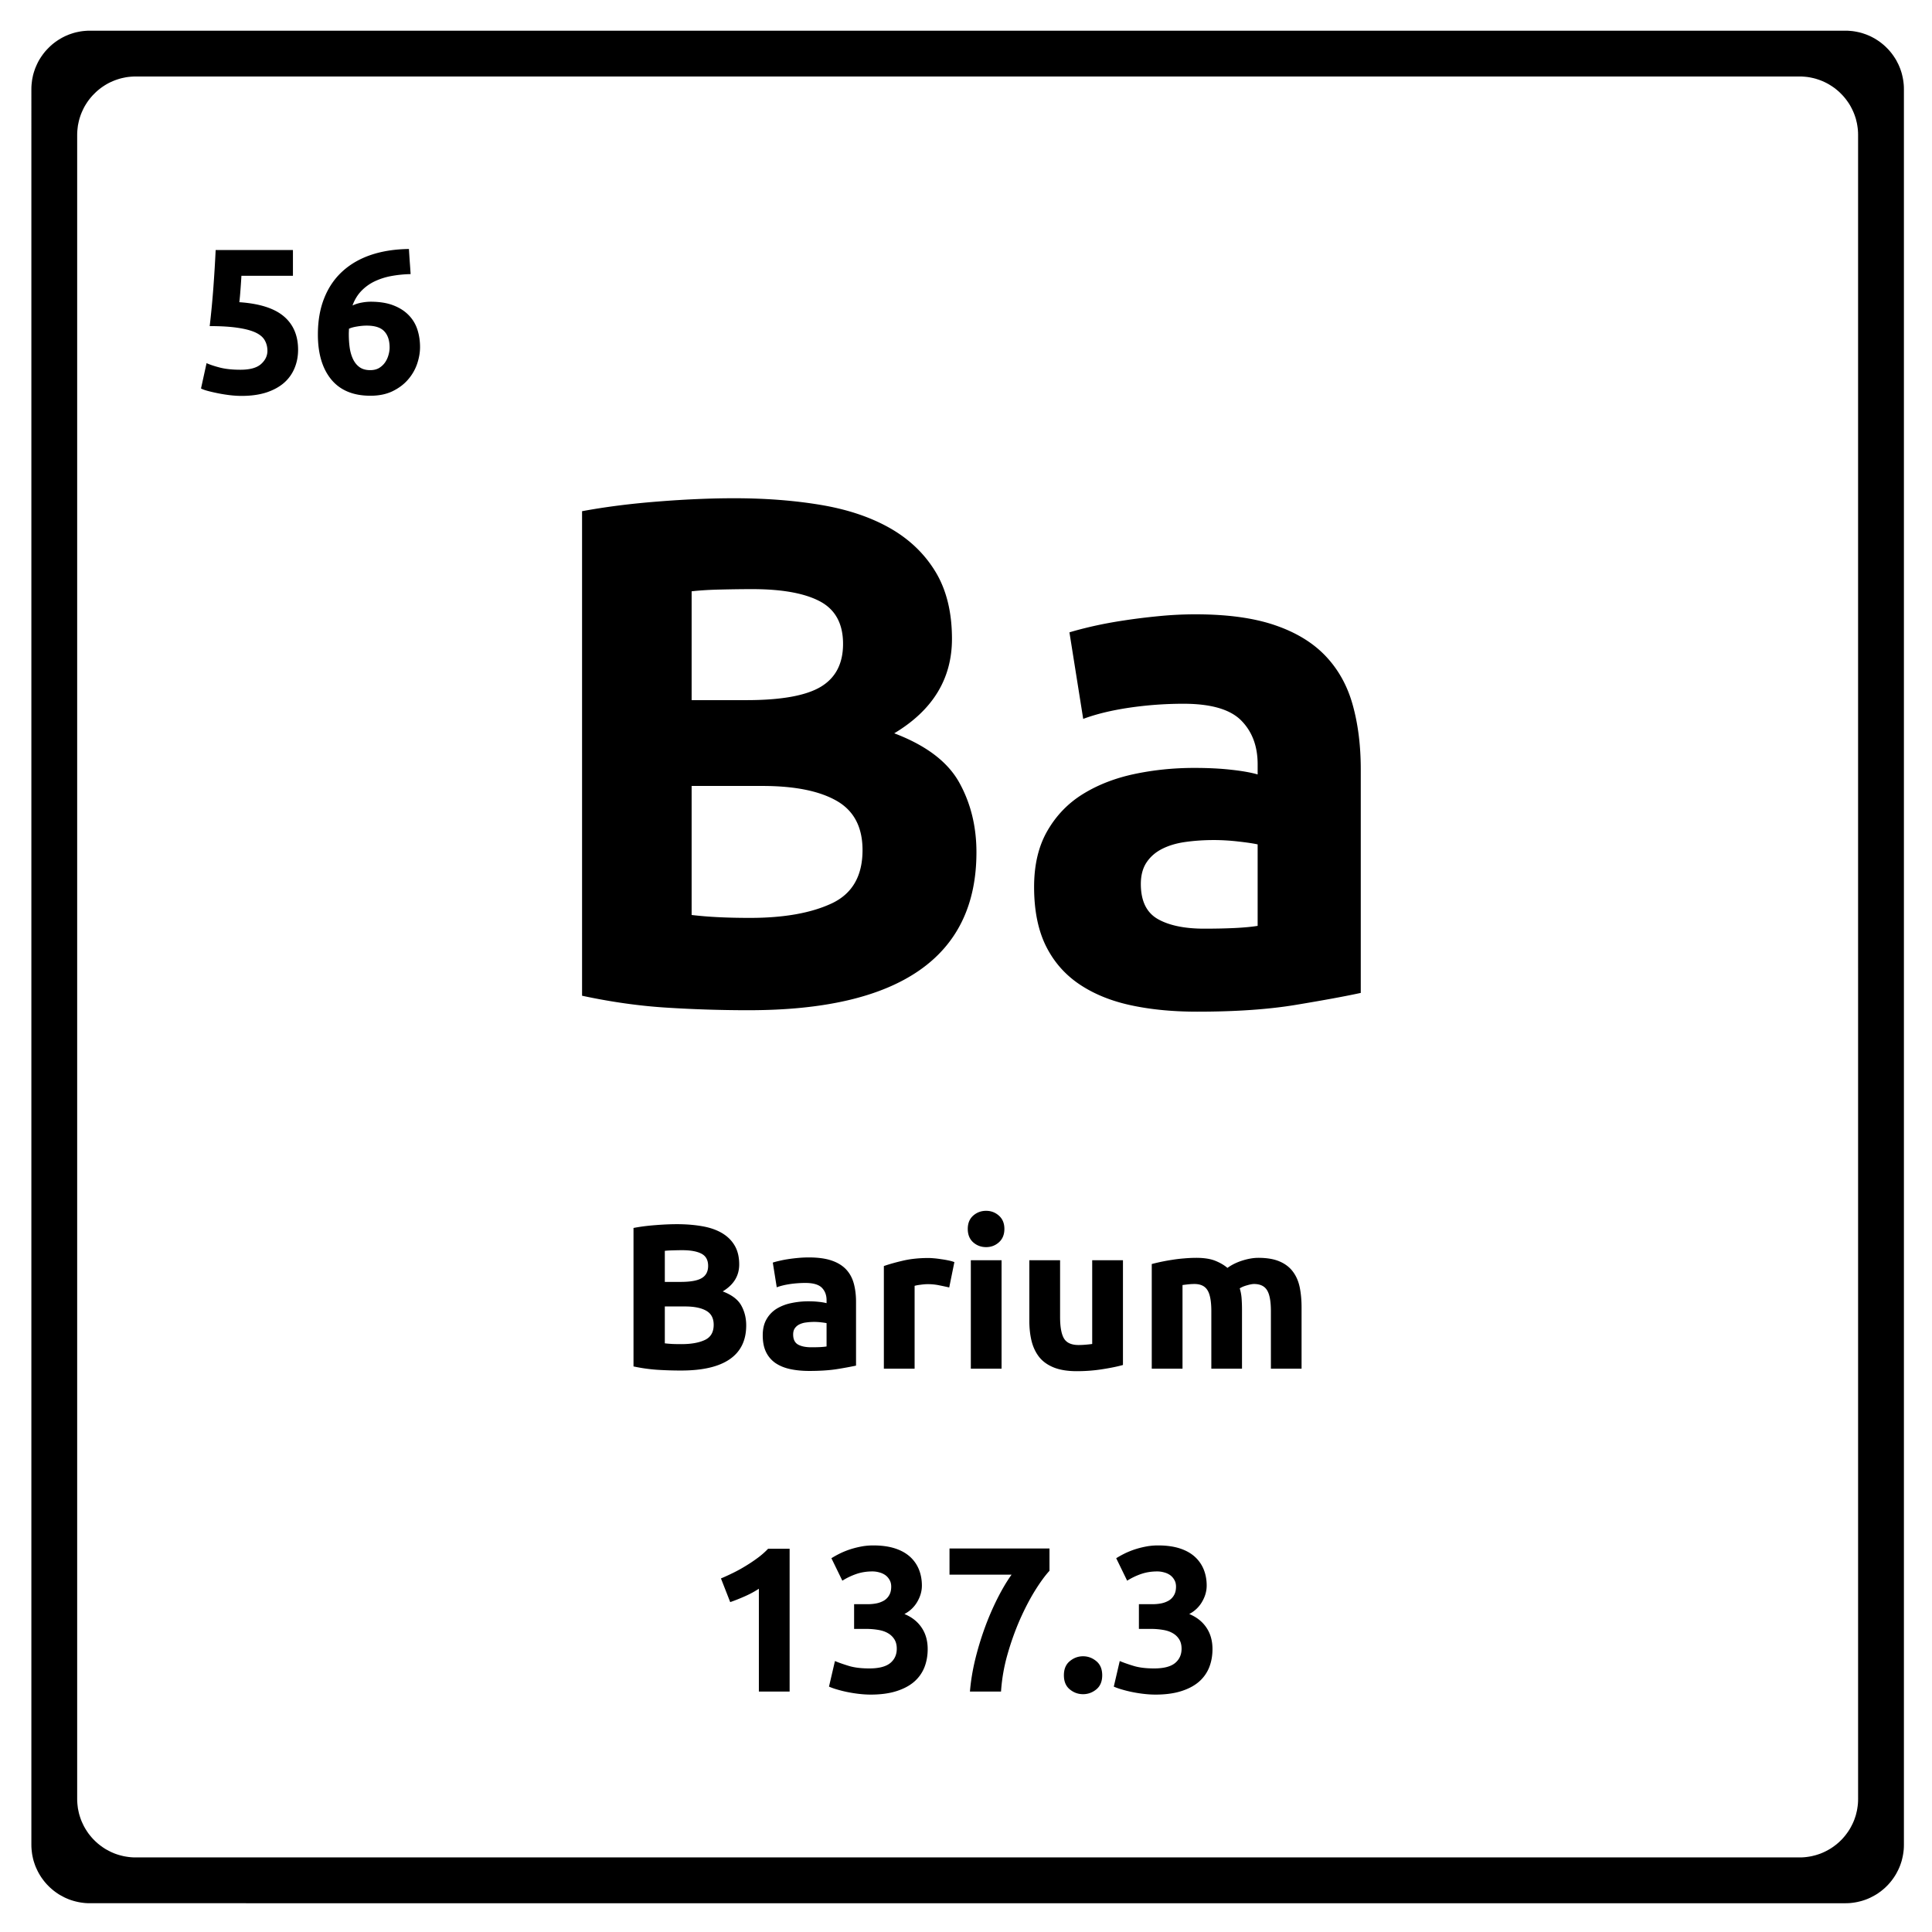 <svg xmlns="http://www.w3.org/2000/svg" version="1.2" viewBox="0 0 375 375">
  <path d="m359.121 5.996.461.043.45.066.448.086.438.094.437.117.422.137.422.145.414.168.399.175.39.196.395.21.371.227.371.238.356.25.347.266.336.277.328.293.313.305.304.313.29.324.277.336.262.347.253.36.239.367.226.371.203.395.2.39.18.41.167.407.145.421.137.426.109.43.101.445.083.442.066.46.05.458.028.457.008.472v340.74l-.008.464-.027.465-.051.461-.066.45-.082.445-.102.441-.11.438-.136.422-.145.421-.168.414-.18.399-.199.39-.203.387-.226.38-.239.37-.253.356-.262.347-.277.336-.29.328-.304.313-.313.305-.328.289-.336.277-.347.262-.356.254-.371.242-.371.215-.395.21-.39.2-.399.18-.414.168-.422.144-.422.133-.437.113-.438.102-.449.082-.449.066-.46.05-.466.028-.465.008H17.453l-.465-.008-.465-.027-.457-.05-.46-.067-.442-.082-.445-.102-.43-.113-.426-.133-.422-.144-.406-.168-.41-.18-.39-.2-.387-.21-.38-.215-.366-.242-.36-.254-.347-.262-.336-.277-.325-.29-.312-.304-.305-.313-.293-.328-.277-.336-.262-.347-.254-.356-.238-.37-.227-.38-.21-.386-.188-.391-.184-.399-.168-.414-.144-.421-.137-.422-.117-.438-.094-.441-.086-.446-.058-.449-.051-.46-.031-.466-.008-.464V17.32l.008-.472.03-.457.052-.457.058-.461.086-.442.094-.445.117-.43.137-.426.144-.421.168-.407.184-.41.187-.39.211-.395.227-.371.238-.367.254-.36.262-.347.277-.336.293-.324.305-.313.312-.305.325-.293.336-.277.347-.266.36-.25.367-.238.379-.226.386-.211.391-.196.41-.175.406-.168.422-.145.426-.137.43-.117.445-.094.441-.086.461-.066.457-.043.465-.031.465-.008h340.738l.465.008Zm-333.25 8.86-.465.03-.457.044-.453.062-.45.09-.437.094-.437.117-.426.137-.414.144-.414.168-.402.176-.399.195-.387.211-.378.227-.364.238-.355.246-.348.27-.336.277-.324.29-.313.308-.308.312-.29.324-.276.336-.27.348-.246.355-.238.364-.227.379-.21.386-.188.399-.184.402-.168.414-.145.414-.136.426-.117.438-.094.437-.09.45-.055.452-.05.457-.032.465-.008.465v322.965l.008.465.032.469.05.457.055.449.09.445.094.442.117.437.136.422.145.422.168.414.184.398.187.395.211.383.227.379.238.37.246.356.27.348.277.336.289.328.308.312.313.305.324.29.336.276.348.262.355.254.364.242.378.215.387.211.399.2.402.179.414.168.414.144.426.133.437.113.438.106.45.078.452.067.457.05.465.028.465.007H349.3l.465-.007.468-.028.457-.05.45-.067.453-.078.433-.106.438-.113.422-.133.422-.144.414-.168.398-.18.395-.199.39-.21.371-.216.371-.242.356-.254.348-.262.336-.277.328-.289.312-.305.305-.312.289-.328.277-.336.262-.348.254-.355.242-.371.223-.38.203-.382.199-.395.18-.398.168-.414.144-.422.14-.422.106-.437.106-.442.078-.445.066-.45.051-.456.027-.47.008-.464V26.203l-.008-.465-.027-.465-.05-.457-.067-.453-.078-.449-.211-.875-.14-.426-.145-.414-.168-.414-.18-.402-.2-.399-.202-.386-.223-.38-.242-.363-.254-.355-.262-.348-.277-.336-.29-.324-.304-.312-.312-.309-.329-.289-.335-.277-.348-.27-.356-.246-.37-.238-.372-.227-.39-.21-.395-.196-.398-.176-.414-.168-.422-.144-.422-.137-.438-.117-.433-.094-.453-.09-.45-.062-.457-.043-.468-.032-.465-.007H26.336Zm0 0"/>
  <path d="M145.308 196.084a252.66 252.66 0 0 1-15.891-.5c-5.273-.325-10.75-1.094-16.438-2.313V99.224c4.47-.832 9.364-1.457 14.688-1.875 5.32-.426 10.266-.64 14.828-.64 6.164 0 11.836.445 17.016 1.328 5.176.886 9.629 2.402 13.36 4.547 3.726 2.148 6.644 4.968 8.75 8.468 2.1 3.5 3.155 7.82 3.155 12.953 0 7.743-3.734 13.852-11.203 18.329 6.156 2.336 10.352 5.507 12.594 9.515 2.238 4.012 3.36 8.54 3.36 13.578 0 10.168-3.712 17.82-11.126 22.953-7.418 5.137-18.449 7.704-33.093 7.704Zm-11.063-43.532V177.6a76.86 76.86 0 0 0 5.172.422c1.875.094 3.93.14 6.172.14 6.531 0 11.8-.929 15.812-2.796 4.008-1.863 6.016-5.317 6.016-10.36 0-4.476-1.684-7.671-5.047-9.578-3.355-1.914-8.156-2.875-14.406-2.875Zm0-16.656h10.64c6.72 0 11.52-.86 14.407-2.578 2.895-1.727 4.344-4.508 4.344-8.344 0-3.914-1.496-6.664-4.485-8.25-2.98-1.582-7.367-2.375-13.156-2.375-1.867 0-3.871.028-6.016.078-2.148.043-4.058.157-5.734.344Zm99.504 44.359c2.05 0 4.008-.039 5.875-.125 1.875-.093 3.367-.234 4.484-.421v-15.813c-.836-.187-2.093-.375-3.78-.562a41.803 41.803 0 0 0-4.61-.282c-1.961 0-3.805.121-5.531.36-1.731.23-3.25.672-4.563 1.328-1.305.648-2.328 1.531-3.078 2.656-.742 1.117-1.11 2.512-1.11 4.188 0 3.273 1.094 5.539 3.282 6.796 2.195 1.25 5.207 1.875 9.031 1.875Zm-1.672-61.015c6.156 0 11.285.703 15.39 2.11 4.102 1.398 7.391 3.402 9.86 6.015 2.477 2.617 4.227 5.789 5.25 9.515 1.031 3.73 1.547 7.883 1.547 12.454v43.39c-2.992.649-7.148 1.414-12.469 2.297-5.312.895-11.746 1.344-19.297 1.344-4.761 0-9.078-.422-12.953-1.266-3.867-.844-7.199-2.219-10-4.125-2.804-1.914-4.953-4.41-6.453-7.484-1.492-3.082-2.234-6.863-2.234-11.344 0-4.289.863-7.926 2.594-10.906 1.726-2.988 4.035-5.367 6.921-7.14 2.895-1.782 6.207-3.067 9.938-3.86 3.738-.79 7.613-1.188 11.625-1.188 2.707 0 5.11.121 7.203.36 2.102.23 3.805.531 5.11.906v-1.969c0-3.539-1.075-6.383-3.22-8.531-2.148-2.145-5.874-3.219-11.187-3.219a72.21 72.21 0 0 0-10.515.766c-3.45.512-6.43 1.234-8.938 2.172l-2.672-16.797c1.219-.375 2.735-.77 4.547-1.188a82.258 82.258 0 0 1 5.953-1.109c2.145-.332 4.406-.613 6.781-.844a72.61 72.61 0 0 1 7.22-.36Zm-99.879 146.78c-1.524 0-3.04-.047-4.547-.14a32.455 32.455 0 0 1-4.688-.657v-26.875c1.282-.25 2.68-.43 4.203-.546 1.52-.125 2.93-.188 4.235-.188 1.758 0 3.379.133 4.86.39 1.476.25 2.75.684 3.812 1.298 1.07.617 1.906 1.421 2.5 2.421.601 1 .906 2.235.906 3.704 0 2.21-1.07 3.953-3.203 5.234 1.758.668 2.957 1.574 3.594 2.719.644 1.148.968 2.437.968 3.875 0 2.906-1.062 5.093-3.187 6.562-2.117 1.469-5.266 2.203-9.453 2.203Zm-3.157-12.437v7.156c.446.055.938.094 1.47.125.538.024 1.128.031 1.765.031 1.863 0 3.367-.265 4.515-.797 1.157-.53 1.735-1.515 1.735-2.953 0-1.28-.485-2.191-1.453-2.734-.961-.55-2.328-.828-4.11-.828Zm0-4.766h3.032c1.925 0 3.3-.242 4.125-.734.832-.488 1.25-1.281 1.25-2.375 0-1.125-.43-1.91-1.282-2.36-.855-.457-2.109-.687-3.765-.687-.531 0-1.106.012-1.719.031-.617.012-1.164.043-1.64.094Zm28.443 12.688c.582 0 1.14-.008 1.672-.032.53-.03.957-.07 1.28-.125v-4.53c-.241-.052-.6-.102-1.077-.157a11.337 11.337 0 0 0-2.907.032 4.001 4.001 0 0 0-1.296.374 2.307 2.307 0 0 0-.891.766c-.211.312-.313.71-.313 1.187 0 .938.313 1.59.938 1.953.633.356 1.5.532 2.594.532Zm-.485-17.438c1.758 0 3.223.2 4.391.594 1.176.398 2.117.969 2.828 1.719.707.75 1.207 1.664 1.5 2.734.29 1.063.438 2.246.438 3.547v12.406a72.45 72.45 0 0 1-3.563.656c-1.512.25-3.351.375-5.516.375-1.355 0-2.59-.12-3.703-.359-1.105-.238-2.058-.629-2.859-1.172a5.485 5.485 0 0 1-1.828-2.14c-.43-.883-.64-1.97-.64-3.25 0-1.22.241-2.254.734-3.11a5.718 5.718 0 0 1 1.968-2.047 8.843 8.843 0 0 1 2.844-1.093 16.03 16.03 0 0 1 3.328-.344c.77 0 1.453.039 2.047.11a9.568 9.568 0 0 1 1.469.25v-.563c0-1.008-.309-1.82-.922-2.438-.617-.613-1.68-.922-3.188-.922a20.8 20.8 0 0 0-3.015.22c-.98.148-1.828.355-2.547.624l-.766-4.797a14.07 14.07 0 0 1 1.297-.344 20.53 20.53 0 0 1 1.703-.328 32.544 32.544 0 0 1 1.938-.234 22.387 22.387 0 0 1 2.062-.094Zm27.245 5.828a68.408 68.408 0 0 0-1.89-.406 10.891 10.891 0 0 0-2.313-.234c-.375 0-.824.039-1.344.11-.523.062-.914.136-1.172.218v16.078h-5.968v-19.922c1.07-.375 2.332-.726 3.78-1.062 1.458-.332 3.08-.5 4.86-.5.32 0 .707.023 1.157.062.457.043.91.102 1.359.172.457.062.91.14 1.36.234.456.094.847.203 1.171.328Zm10.161 15.765h-5.968v-21.046h5.968Zm.547-27.124c0 1.094-.355 1.96-1.062 2.594-.7.625-1.528.937-2.485.937-.968 0-1.808-.312-2.515-.937-.7-.633-1.047-1.5-1.047-2.594 0-1.094.347-1.953 1.047-2.578.707-.625 1.547-.938 2.515-.938.957 0 1.785.313 2.485.938.707.625 1.062 1.484 1.062 2.578Zm23.013 26.406c-1.023.293-2.336.563-3.937.813-1.594.258-3.274.39-5.032.39-1.78 0-3.265-.242-4.453-.718-1.187-.477-2.132-1.149-2.828-2.016-.687-.875-1.183-1.91-1.484-3.11-.293-1.195-.438-2.515-.438-3.953v-11.734h5.97v11c0 1.93.25 3.32.75 4.172.507.855 1.456 1.281 2.843 1.281.426 0 .879-.02 1.36-.062.476-.04.905-.086 1.28-.14v-16.25h5.97Zm17.154-10.437c0-1.926-.25-3.285-.75-4.078-.492-.801-1.336-1.204-2.531-1.204-.375 0-.766.024-1.172.063-.399.043-.778.09-1.141.14v16.235h-5.969v-20.313a37.888 37.888 0 0 1 3.938-.813 27.677 27.677 0 0 1 2.344-.28c.8-.07 1.585-.11 2.359-.11 1.52 0 2.754.196 3.703.578.945.387 1.727.844 2.344 1.375.851-.613 1.832-1.093 2.937-1.437 1.102-.344 2.125-.516 3.063-.516 1.676 0 3.05.235 4.125.703 1.082.461 1.941 1.118 2.578 1.97.644.855 1.086 1.87 1.328 3.046.238 1.168.36 2.477.36 3.922v11.875h-5.954v-11.156c0-1.926-.25-3.285-.75-4.078-.492-.801-1.336-1.204-2.531-1.204-.324 0-.773.086-1.344.25-.574.157-1.047.356-1.422.594a8.91 8.91 0 0 1 .36 1.938c.05.68.078 1.402.078 2.172v11.484h-5.953Zm-95.182 51.868c.77-.32 1.578-.692 2.422-1.11.843-.414 1.66-.867 2.453-1.36.8-.487 1.566-1.003 2.297-1.546a15.52 15.52 0 0 0 1.984-1.75h4.172v27.719h-5.969v-19.953c-.805.53-1.7 1.015-2.687 1.453-.98.437-1.938.82-2.875 1.14Zm29.048 22.547c-.72 0-1.48-.047-2.282-.141a26.337 26.337 0 0 1-2.328-.375 23.58 23.58 0 0 1-2.031-.516 12.157 12.157 0 0 1-1.437-.515l1.156-4.97c.687.294 1.57.606 2.656.938 1.082.336 2.422.5 4.016.5 1.843 0 3.191-.343 4.047-1.03.851-.696 1.28-1.63 1.28-2.798 0-.726-.155-1.336-.468-1.828a3.48 3.48 0 0 0-1.25-1.187c-.531-.313-1.168-.524-1.906-.641a13.9 13.9 0 0 0-2.344-.187h-2.312v-4.797h2.64c.582 0 1.145-.051 1.688-.157a4.833 4.833 0 0 0 1.468-.546 2.87 2.87 0 0 0 1.016-1.047c.258-.438.39-.989.39-1.657 0-.507-.109-.945-.327-1.312a2.85 2.85 0 0 0-.813-.922 3.576 3.576 0 0 0-1.172-.531 4.826 4.826 0 0 0-1.328-.188c-1.148 0-2.21.172-3.187.516a13.17 13.17 0 0 0-2.657 1.281l-2.125-4.36a18.8 18.8 0 0 1 1.5-.843c.57-.289 1.203-.555 1.89-.797a17.344 17.344 0 0 1 2.22-.594c.789-.164 1.629-.25 2.515-.25 1.625 0 3.032.196 4.219.579 1.188.386 2.164.933 2.938 1.64a6.73 6.73 0 0 1 1.718 2.485c.375.949.563 1.98.563 3.093 0 1.094-.309 2.157-.922 3.188a6.097 6.097 0 0 1-2.469 2.328c1.438.594 2.547 1.469 3.328 2.625.79 1.156 1.188 2.555 1.188 4.187 0 1.282-.215 2.465-.64 3.547a7.223 7.223 0 0 1-2 2.797c-.907.781-2.063 1.39-3.47 1.828-1.398.438-3.054.657-4.968.657Zm19.282-.594c.156-1.946.484-3.973.984-6.078a59.072 59.072 0 0 1 1.86-6.188 53.583 53.583 0 0 1 2.468-5.75c.907-1.8 1.829-3.36 2.766-4.672h-12.047v-5.078h19.406v4.328c-.855.93-1.796 2.219-2.828 3.875-1.023 1.657-1.996 3.532-2.922 5.625a53.19 53.19 0 0 0-2.406 6.75 34.54 34.54 0 0 0-1.25 7.188Zm25.673-3.156c0 1.199-.383 2.109-1.14 2.734-.762.625-1.622.937-2.579.937-.96 0-1.82-.312-2.578-.937-.762-.625-1.14-1.535-1.14-2.734 0-1.196.378-2.11 1.14-2.735.758-.633 1.617-.953 2.578-.953.957 0 1.817.32 2.578.953.758.625 1.14 1.54 1.14 2.735Zm10.324 3.75c-.719 0-1.48-.047-2.281-.141a26.337 26.337 0 0 1-2.328-.375 23.58 23.58 0 0 1-2.031-.516 12.157 12.157 0 0 1-1.438-.515l1.156-4.97c.688.294 1.57.606 2.657.938 1.082.336 2.421.5 4.015.5 1.844 0 3.192-.343 4.047-1.03.852-.696 1.281-1.63 1.281-2.798 0-.726-.156-1.336-.468-1.828a3.48 3.48 0 0 0-1.25-1.187c-.532-.313-1.168-.524-1.907-.641a13.9 13.9 0 0 0-2.343-.187h-2.313v-4.797h2.64c.583 0 1.145-.051 1.688-.157a4.833 4.833 0 0 0 1.469-.546 2.87 2.87 0 0 0 1.016-1.047c.257-.438.39-.989.39-1.657 0-.507-.11-.945-.328-1.312a2.85 2.85 0 0 0-.812-.922 3.576 3.576 0 0 0-1.172-.531 4.826 4.826 0 0 0-1.328-.188c-1.149 0-2.211.172-3.188.516a13.17 13.17 0 0 0-2.656 1.281l-2.125-4.36a18.8 18.8 0 0 1 1.5-.843c.57-.289 1.203-.555 1.89-.797a17.344 17.344 0 0 1 2.22-.594c.788-.164 1.628-.25 2.515-.25 1.625 0 3.031.196 4.219.579 1.187.386 2.164.933 2.937 1.64a6.73 6.73 0 0 1 1.719 2.485c.375.949.562 1.98.562 3.093 0 1.094-.308 2.157-.922 3.188a6.097 6.097 0 0 1-2.468 2.328c1.437.594 2.547 1.469 3.328 2.625.789 1.156 1.187 2.555 1.187 4.187 0 1.282-.214 2.465-.64 3.547a7.223 7.223 0 0 1-2 2.797c-.907.781-2.063 1.39-3.469 1.828-1.398.438-3.055.657-4.969.657ZM51.906 68.094c0-.77-.18-1.457-.531-2.063-.344-.601-.945-1.101-1.797-1.5-.855-.394-2-.695-3.437-.906-1.438-.219-3.25-.328-5.438-.328.29-2.488.531-5.008.719-7.563.187-2.562.332-4.96.437-7.203h15v5h-10a127.06 127.06 0 0 1-.187 2.782c-.063.898-.137 1.68-.219 2.343 3.895.262 6.77 1.172 8.625 2.735 1.852 1.562 2.781 3.73 2.781 6.5 0 1.28-.23 2.468-.687 3.562a7.61 7.61 0 0 1-2.031 2.844c-.907.793-2.047 1.418-3.422 1.875-1.375.445-2.98.672-4.813.672-.73 0-1.492-.047-2.281-.14a29.875 29.875 0 0 1-2.266-.36c-.73-.145-1.39-.297-1.984-.453-.586-.157-1.04-.317-1.36-.485l1.079-4.922c.664.305 1.547.594 2.64.875 1.094.274 2.399.407 3.922.407 1.844 0 3.176-.364 4-1.094.832-.738 1.25-1.598 1.25-2.578Zm19.264-4.891c-.585 0-1.21.059-1.874.172-.668.105-1.188.25-1.563.438 0 .105-.007.265-.015.484-.012.21-.016.39-.016.547 0 .969.063 1.883.188 2.734.132.844.363 1.59.687 2.235.32.636.75 1.136 1.281 1.5.532.355 1.196.53 2 .53.664 0 1.235-.132 1.703-.405a3.772 3.772 0 0 0 1.157-1.063c.3-.426.523-.898.672-1.422.156-.52.234-1.02.234-1.5 0-1.363-.344-2.41-1.031-3.14-.68-.739-1.82-1.11-3.422-1.11Zm.766-4.64c1.727 0 3.196.234 4.407.703 1.218.468 2.21 1.105 2.984 1.906a7.1 7.1 0 0 1 1.688 2.797c.343 1.062.515 2.199.515 3.406 0 1.063-.195 2.156-.578 3.281a9.123 9.123 0 0 1-1.766 3.032c-.78.906-1.78 1.656-3 2.25-1.21.582-2.636.875-4.28.875-3.337 0-5.872-1.051-7.61-3.157-1.73-2.113-2.594-5.02-2.594-8.718 0-2.665.41-5.024 1.234-7.079.82-2.062 2-3.789 3.532-5.187 1.539-1.406 3.394-2.473 5.562-3.203 2.176-.727 4.625-1.11 7.344-1.14.05.823.102 1.632.156 2.421.063.793.117 1.61.172 2.453a23.24 23.24 0 0 0-3.828.39 13.06 13.06 0 0 0-3.25 1.063 8.92 8.92 0 0 0-2.531 1.86c-.719.761-1.278 1.687-1.672 2.78a7.104 7.104 0 0 1 1.797-.562 9.516 9.516 0 0 1 1.718-.171Zm0 0"/>
</svg>
